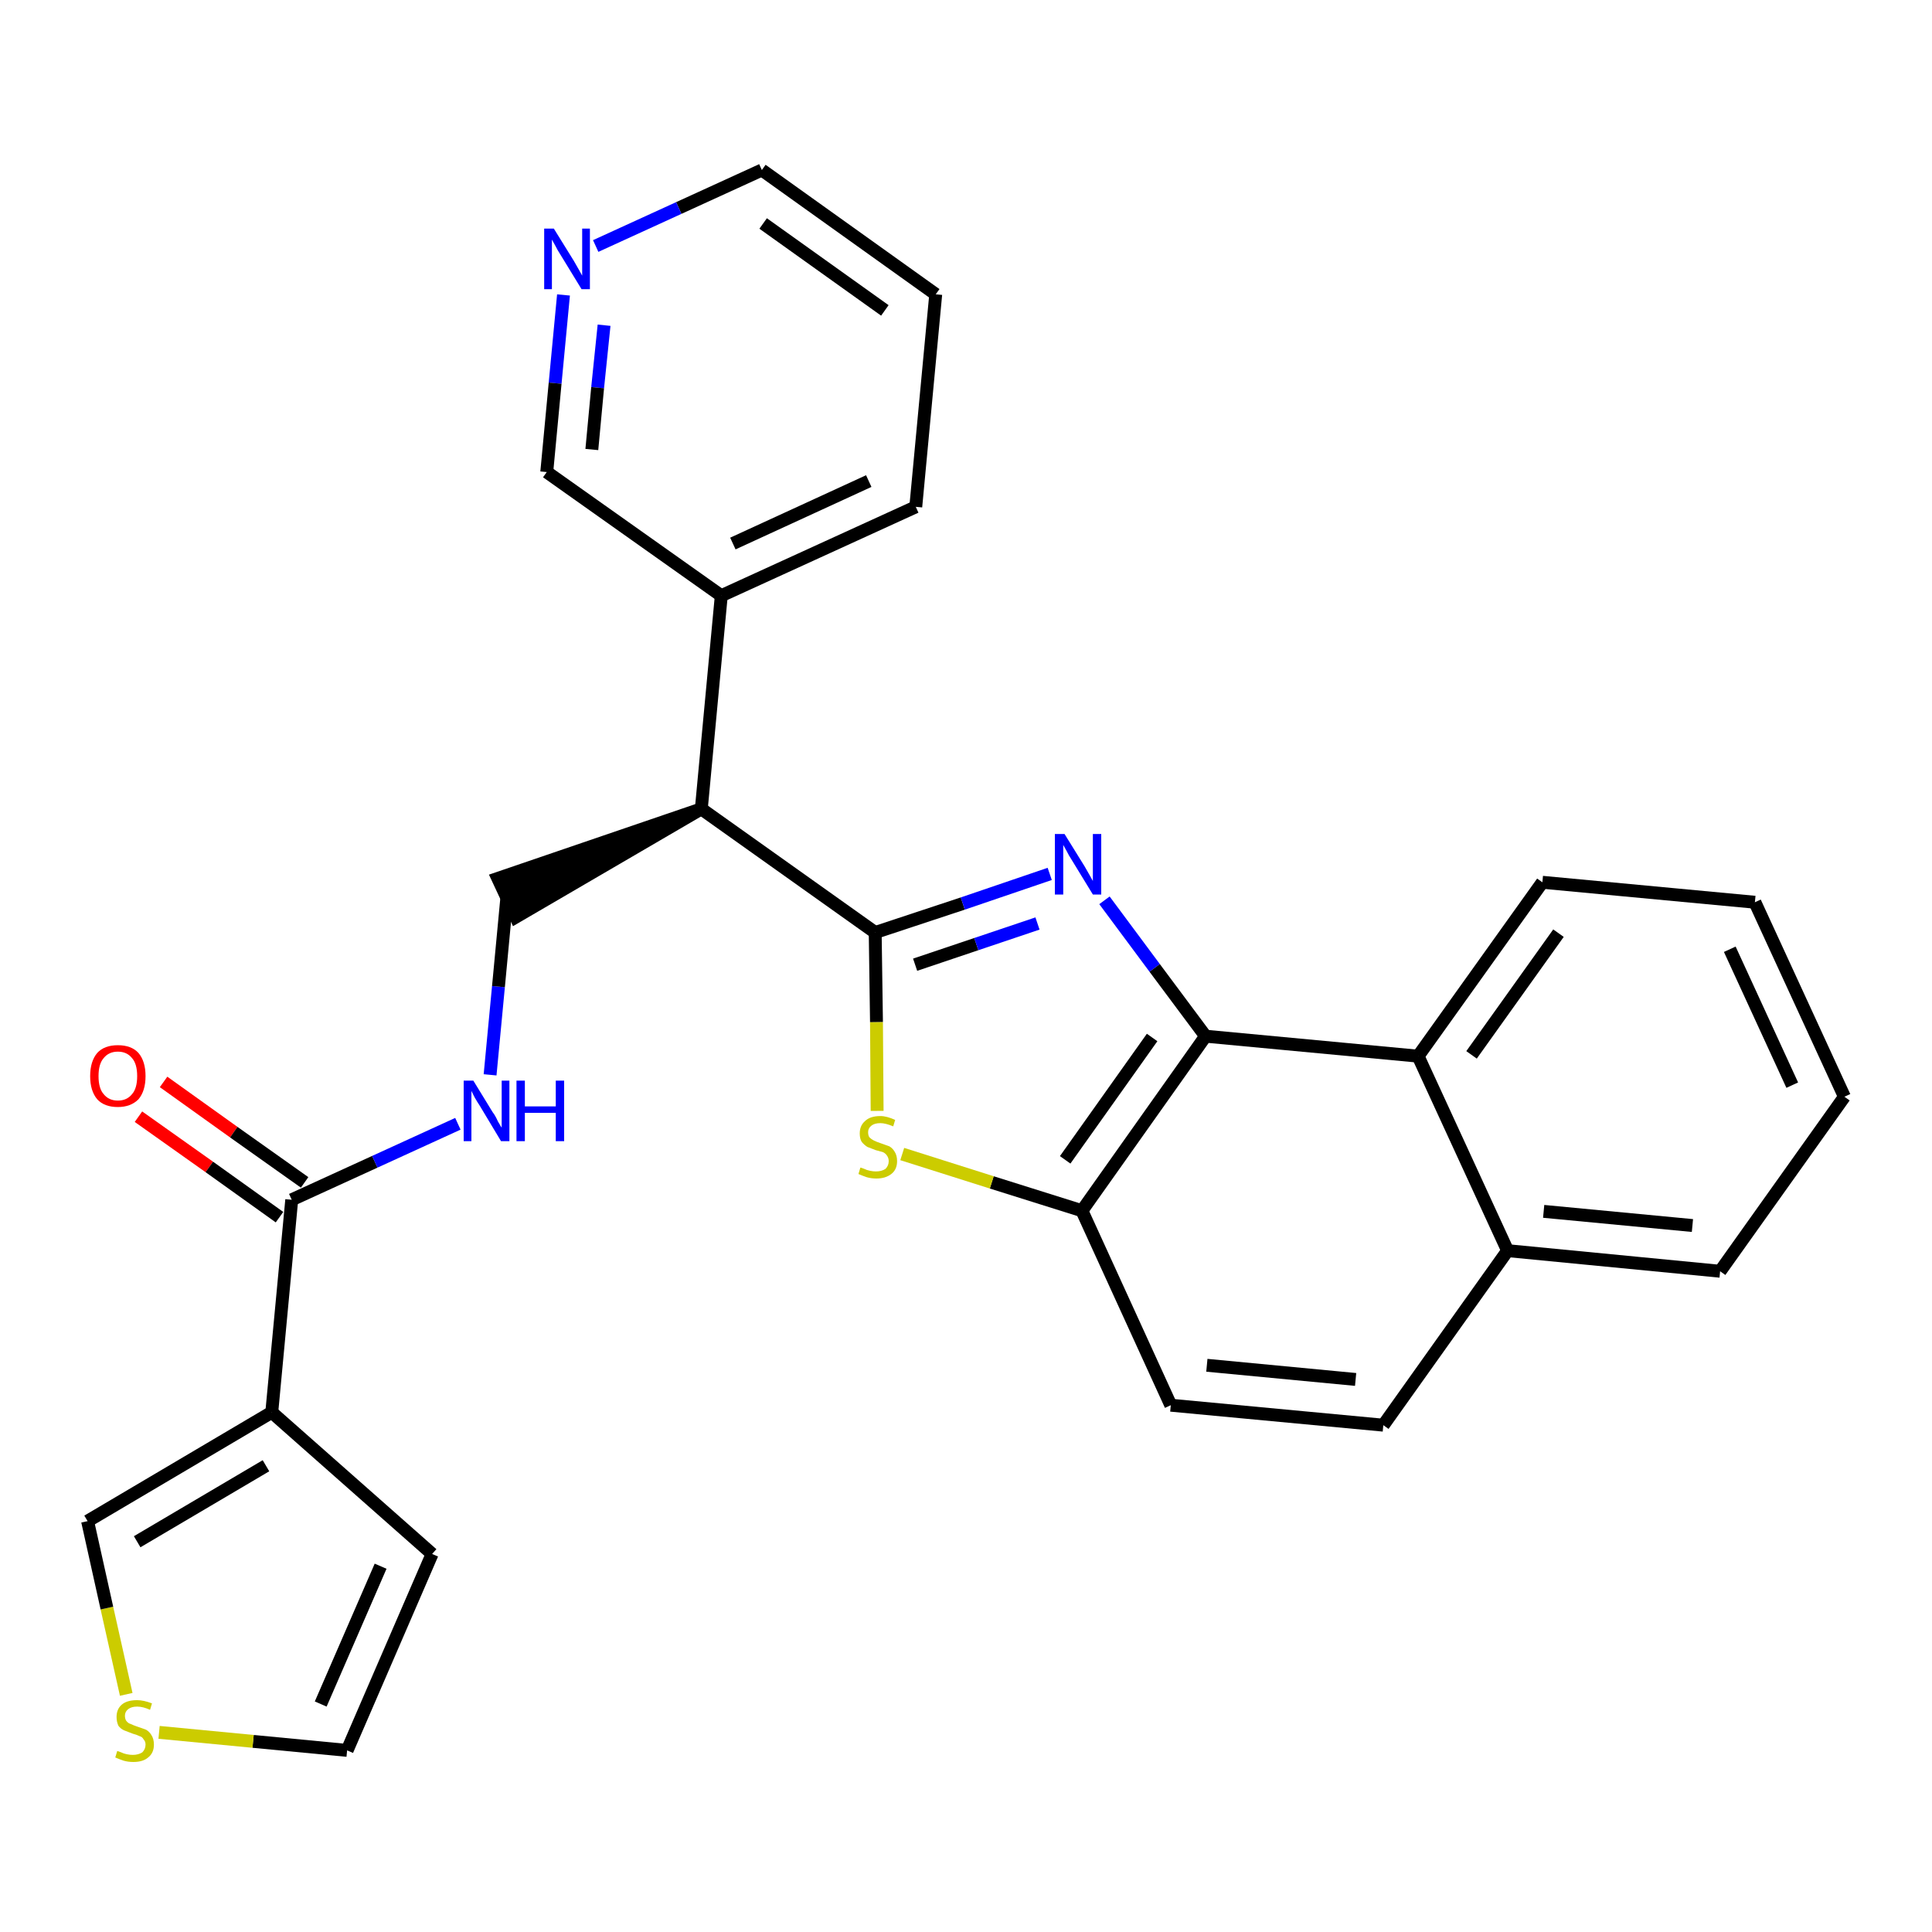 <?xml version='1.0' encoding='iso-8859-1'?>
<svg version='1.1' baseProfile='full'
              xmlns='http://www.w3.org/2000/svg'
                      xmlns:rdkit='http://www.rdkit.org/xml'
                      xmlns:xlink='http://www.w3.org/1999/xlink'
                  xml:space='preserve'
width='300px' height='300px' viewBox='0 0 300 300'>
<!-- END OF HEADER -->
<path class='bond-0 atom-0 atom-1' d='M 21.5,173.4 L 32.5,181.2' style='fill:none;fill-rule:evenodd;stroke:#FF0000;stroke-width:2.0px;stroke-linecap:butt;stroke-linejoin:miter;stroke-opacity:1' />
<path class='bond-0 atom-0 atom-1' d='M 32.5,181.2 L 43.4,189.0' style='fill:none;fill-rule:evenodd;stroke:#000000;stroke-width:2.0px;stroke-linecap:butt;stroke-linejoin:miter;stroke-opacity:1' />
<path class='bond-0 atom-0 atom-1' d='M 25.4,168.0 L 36.3,175.8' style='fill:none;fill-rule:evenodd;stroke:#FF0000;stroke-width:2.0px;stroke-linecap:butt;stroke-linejoin:miter;stroke-opacity:1' />
<path class='bond-0 atom-0 atom-1' d='M 36.3,175.8 L 47.3,183.6' style='fill:none;fill-rule:evenodd;stroke:#000000;stroke-width:2.0px;stroke-linecap:butt;stroke-linejoin:miter;stroke-opacity:1' />
<path class='bond-1 atom-1 atom-2' d='M 45.3,186.3 L 58.2,180.4' style='fill:none;fill-rule:evenodd;stroke:#000000;stroke-width:2.0px;stroke-linecap:butt;stroke-linejoin:miter;stroke-opacity:1' />
<path class='bond-1 atom-1 atom-2' d='M 58.2,180.4 L 71.1,174.5' style='fill:none;fill-rule:evenodd;stroke:#0000FF;stroke-width:2.0px;stroke-linecap:butt;stroke-linejoin:miter;stroke-opacity:1' />
<path class='bond-23 atom-1 atom-24' d='M 45.3,186.3 L 42.2,219.3' style='fill:none;fill-rule:evenodd;stroke:#000000;stroke-width:2.0px;stroke-linecap:butt;stroke-linejoin:miter;stroke-opacity:1' />
<path class='bond-2 atom-2 atom-3' d='M 76.1,166.9 L 77.4,153.2' style='fill:none;fill-rule:evenodd;stroke:#0000FF;stroke-width:2.0px;stroke-linecap:butt;stroke-linejoin:miter;stroke-opacity:1' />
<path class='bond-2 atom-2 atom-3' d='M 77.4,153.2 L 78.7,139.4' style='fill:none;fill-rule:evenodd;stroke:#000000;stroke-width:2.0px;stroke-linecap:butt;stroke-linejoin:miter;stroke-opacity:1' />
<path class='bond-3 atom-4 atom-3' d='M 108.9,125.6 L 77.3,136.4 L 80.1,142.4 Z' style='fill:#000000;fill-rule:evenodd;fill-opacity:1;stroke:#000000;stroke-width:2.0px;stroke-linecap:butt;stroke-linejoin:miter;stroke-opacity:1;' />
<path class='bond-4 atom-4 atom-5' d='M 108.9,125.6 L 112.0,92.5' style='fill:none;fill-rule:evenodd;stroke:#000000;stroke-width:2.0px;stroke-linecap:butt;stroke-linejoin:miter;stroke-opacity:1' />
<path class='bond-10 atom-4 atom-11' d='M 108.9,125.6 L 135.9,144.8' style='fill:none;fill-rule:evenodd;stroke:#000000;stroke-width:2.0px;stroke-linecap:butt;stroke-linejoin:miter;stroke-opacity:1' />
<path class='bond-5 atom-5 atom-6' d='M 112.0,92.5 L 142.2,78.7' style='fill:none;fill-rule:evenodd;stroke:#000000;stroke-width:2.0px;stroke-linecap:butt;stroke-linejoin:miter;stroke-opacity:1' />
<path class='bond-5 atom-5 atom-6' d='M 113.8,84.4 L 134.9,74.7' style='fill:none;fill-rule:evenodd;stroke:#000000;stroke-width:2.0px;stroke-linecap:butt;stroke-linejoin:miter;stroke-opacity:1' />
<path class='bond-28 atom-10 atom-5' d='M 84.9,73.3 L 112.0,92.5' style='fill:none;fill-rule:evenodd;stroke:#000000;stroke-width:2.0px;stroke-linecap:butt;stroke-linejoin:miter;stroke-opacity:1' />
<path class='bond-6 atom-6 atom-7' d='M 142.2,78.7 L 145.3,45.7' style='fill:none;fill-rule:evenodd;stroke:#000000;stroke-width:2.0px;stroke-linecap:butt;stroke-linejoin:miter;stroke-opacity:1' />
<path class='bond-7 atom-7 atom-8' d='M 145.3,45.7 L 118.3,26.4' style='fill:none;fill-rule:evenodd;stroke:#000000;stroke-width:2.0px;stroke-linecap:butt;stroke-linejoin:miter;stroke-opacity:1' />
<path class='bond-7 atom-7 atom-8' d='M 137.4,48.2 L 118.5,34.7' style='fill:none;fill-rule:evenodd;stroke:#000000;stroke-width:2.0px;stroke-linecap:butt;stroke-linejoin:miter;stroke-opacity:1' />
<path class='bond-8 atom-8 atom-9' d='M 118.3,26.4 L 105.4,32.3' style='fill:none;fill-rule:evenodd;stroke:#000000;stroke-width:2.0px;stroke-linecap:butt;stroke-linejoin:miter;stroke-opacity:1' />
<path class='bond-8 atom-8 atom-9' d='M 105.4,32.3 L 92.5,38.2' style='fill:none;fill-rule:evenodd;stroke:#0000FF;stroke-width:2.0px;stroke-linecap:butt;stroke-linejoin:miter;stroke-opacity:1' />
<path class='bond-9 atom-9 atom-10' d='M 87.5,45.8 L 86.2,59.5' style='fill:none;fill-rule:evenodd;stroke:#0000FF;stroke-width:2.0px;stroke-linecap:butt;stroke-linejoin:miter;stroke-opacity:1' />
<path class='bond-9 atom-9 atom-10' d='M 86.2,59.5 L 84.9,73.3' style='fill:none;fill-rule:evenodd;stroke:#000000;stroke-width:2.0px;stroke-linecap:butt;stroke-linejoin:miter;stroke-opacity:1' />
<path class='bond-9 atom-9 atom-10' d='M 93.8,50.5 L 92.8,60.2' style='fill:none;fill-rule:evenodd;stroke:#0000FF;stroke-width:2.0px;stroke-linecap:butt;stroke-linejoin:miter;stroke-opacity:1' />
<path class='bond-9 atom-9 atom-10' d='M 92.8,60.2 L 91.9,69.8' style='fill:none;fill-rule:evenodd;stroke:#000000;stroke-width:2.0px;stroke-linecap:butt;stroke-linejoin:miter;stroke-opacity:1' />
<path class='bond-11 atom-11 atom-12' d='M 135.9,144.8 L 149.5,140.3' style='fill:none;fill-rule:evenodd;stroke:#000000;stroke-width:2.0px;stroke-linecap:butt;stroke-linejoin:miter;stroke-opacity:1' />
<path class='bond-11 atom-11 atom-12' d='M 149.5,140.3 L 163.0,135.7' style='fill:none;fill-rule:evenodd;stroke:#0000FF;stroke-width:2.0px;stroke-linecap:butt;stroke-linejoin:miter;stroke-opacity:1' />
<path class='bond-11 atom-11 atom-12' d='M 142.1,149.8 L 151.6,146.6' style='fill:none;fill-rule:evenodd;stroke:#000000;stroke-width:2.0px;stroke-linecap:butt;stroke-linejoin:miter;stroke-opacity:1' />
<path class='bond-11 atom-11 atom-12' d='M 151.6,146.6 L 161.1,143.4' style='fill:none;fill-rule:evenodd;stroke:#0000FF;stroke-width:2.0px;stroke-linecap:butt;stroke-linejoin:miter;stroke-opacity:1' />
<path class='bond-29 atom-23 atom-11' d='M 136.2,172.5 L 136.1,158.7' style='fill:none;fill-rule:evenodd;stroke:#CCCC00;stroke-width:2.0px;stroke-linecap:butt;stroke-linejoin:miter;stroke-opacity:1' />
<path class='bond-29 atom-23 atom-11' d='M 136.1,158.7 L 135.9,144.8' style='fill:none;fill-rule:evenodd;stroke:#000000;stroke-width:2.0px;stroke-linecap:butt;stroke-linejoin:miter;stroke-opacity:1' />
<path class='bond-12 atom-12 atom-13' d='M 171.5,139.8 L 179.3,150.3' style='fill:none;fill-rule:evenodd;stroke:#0000FF;stroke-width:2.0px;stroke-linecap:butt;stroke-linejoin:miter;stroke-opacity:1' />
<path class='bond-12 atom-12 atom-13' d='M 179.3,150.3 L 187.2,160.9' style='fill:none;fill-rule:evenodd;stroke:#000000;stroke-width:2.0px;stroke-linecap:butt;stroke-linejoin:miter;stroke-opacity:1' />
<path class='bond-13 atom-13 atom-14' d='M 187.2,160.9 L 168.0,188.0' style='fill:none;fill-rule:evenodd;stroke:#000000;stroke-width:2.0px;stroke-linecap:butt;stroke-linejoin:miter;stroke-opacity:1' />
<path class='bond-13 atom-13 atom-14' d='M 178.9,161.1 L 165.4,180.1' style='fill:none;fill-rule:evenodd;stroke:#000000;stroke-width:2.0px;stroke-linecap:butt;stroke-linejoin:miter;stroke-opacity:1' />
<path class='bond-31 atom-22 atom-13' d='M 220.2,164.0 L 187.2,160.9' style='fill:none;fill-rule:evenodd;stroke:#000000;stroke-width:2.0px;stroke-linecap:butt;stroke-linejoin:miter;stroke-opacity:1' />
<path class='bond-14 atom-14 atom-15' d='M 168.0,188.0 L 181.8,218.2' style='fill:none;fill-rule:evenodd;stroke:#000000;stroke-width:2.0px;stroke-linecap:butt;stroke-linejoin:miter;stroke-opacity:1' />
<path class='bond-22 atom-14 atom-23' d='M 168.0,188.0 L 154.0,183.6' style='fill:none;fill-rule:evenodd;stroke:#000000;stroke-width:2.0px;stroke-linecap:butt;stroke-linejoin:miter;stroke-opacity:1' />
<path class='bond-22 atom-14 atom-23' d='M 154.0,183.6 L 140.1,179.2' style='fill:none;fill-rule:evenodd;stroke:#CCCC00;stroke-width:2.0px;stroke-linecap:butt;stroke-linejoin:miter;stroke-opacity:1' />
<path class='bond-15 atom-15 atom-16' d='M 181.8,218.2 L 214.8,221.3' style='fill:none;fill-rule:evenodd;stroke:#000000;stroke-width:2.0px;stroke-linecap:butt;stroke-linejoin:miter;stroke-opacity:1' />
<path class='bond-15 atom-15 atom-16' d='M 187.4,212.0 L 210.5,214.2' style='fill:none;fill-rule:evenodd;stroke:#000000;stroke-width:2.0px;stroke-linecap:butt;stroke-linejoin:miter;stroke-opacity:1' />
<path class='bond-16 atom-16 atom-17' d='M 214.8,221.3 L 234.1,194.2' style='fill:none;fill-rule:evenodd;stroke:#000000;stroke-width:2.0px;stroke-linecap:butt;stroke-linejoin:miter;stroke-opacity:1' />
<path class='bond-17 atom-17 atom-18' d='M 234.1,194.2 L 267.1,197.4' style='fill:none;fill-rule:evenodd;stroke:#000000;stroke-width:2.0px;stroke-linecap:butt;stroke-linejoin:miter;stroke-opacity:1' />
<path class='bond-17 atom-17 atom-18' d='M 239.7,188.1 L 262.8,190.3' style='fill:none;fill-rule:evenodd;stroke:#000000;stroke-width:2.0px;stroke-linecap:butt;stroke-linejoin:miter;stroke-opacity:1' />
<path class='bond-32 atom-22 atom-17' d='M 220.2,164.0 L 234.1,194.2' style='fill:none;fill-rule:evenodd;stroke:#000000;stroke-width:2.0px;stroke-linecap:butt;stroke-linejoin:miter;stroke-opacity:1' />
<path class='bond-18 atom-18 atom-19' d='M 267.1,197.4 L 286.4,170.3' style='fill:none;fill-rule:evenodd;stroke:#000000;stroke-width:2.0px;stroke-linecap:butt;stroke-linejoin:miter;stroke-opacity:1' />
<path class='bond-19 atom-19 atom-20' d='M 286.4,170.3 L 272.5,140.1' style='fill:none;fill-rule:evenodd;stroke:#000000;stroke-width:2.0px;stroke-linecap:butt;stroke-linejoin:miter;stroke-opacity:1' />
<path class='bond-19 atom-19 atom-20' d='M 278.3,168.5 L 268.6,147.4' style='fill:none;fill-rule:evenodd;stroke:#000000;stroke-width:2.0px;stroke-linecap:butt;stroke-linejoin:miter;stroke-opacity:1' />
<path class='bond-20 atom-20 atom-21' d='M 272.5,140.1 L 239.5,137.0' style='fill:none;fill-rule:evenodd;stroke:#000000;stroke-width:2.0px;stroke-linecap:butt;stroke-linejoin:miter;stroke-opacity:1' />
<path class='bond-21 atom-21 atom-22' d='M 239.5,137.0 L 220.2,164.0' style='fill:none;fill-rule:evenodd;stroke:#000000;stroke-width:2.0px;stroke-linecap:butt;stroke-linejoin:miter;stroke-opacity:1' />
<path class='bond-21 atom-21 atom-22' d='M 242.0,144.9 L 228.5,163.8' style='fill:none;fill-rule:evenodd;stroke:#000000;stroke-width:2.0px;stroke-linecap:butt;stroke-linejoin:miter;stroke-opacity:1' />
<path class='bond-24 atom-24 atom-25' d='M 42.2,219.3 L 67.1,241.3' style='fill:none;fill-rule:evenodd;stroke:#000000;stroke-width:2.0px;stroke-linecap:butt;stroke-linejoin:miter;stroke-opacity:1' />
<path class='bond-30 atom-28 atom-24' d='M 13.6,236.2 L 42.2,219.3' style='fill:none;fill-rule:evenodd;stroke:#000000;stroke-width:2.0px;stroke-linecap:butt;stroke-linejoin:miter;stroke-opacity:1' />
<path class='bond-30 atom-28 atom-24' d='M 21.3,239.4 L 41.3,227.6' style='fill:none;fill-rule:evenodd;stroke:#000000;stroke-width:2.0px;stroke-linecap:butt;stroke-linejoin:miter;stroke-opacity:1' />
<path class='bond-25 atom-25 atom-26' d='M 67.1,241.3 L 53.9,271.8' style='fill:none;fill-rule:evenodd;stroke:#000000;stroke-width:2.0px;stroke-linecap:butt;stroke-linejoin:miter;stroke-opacity:1' />
<path class='bond-25 atom-25 atom-26' d='M 59.1,243.2 L 49.8,264.6' style='fill:none;fill-rule:evenodd;stroke:#000000;stroke-width:2.0px;stroke-linecap:butt;stroke-linejoin:miter;stroke-opacity:1' />
<path class='bond-26 atom-26 atom-27' d='M 53.9,271.8 L 39.3,270.4' style='fill:none;fill-rule:evenodd;stroke:#000000;stroke-width:2.0px;stroke-linecap:butt;stroke-linejoin:miter;stroke-opacity:1' />
<path class='bond-26 atom-26 atom-27' d='M 39.3,270.4 L 24.7,269.0' style='fill:none;fill-rule:evenodd;stroke:#CCCC00;stroke-width:2.0px;stroke-linecap:butt;stroke-linejoin:miter;stroke-opacity:1' />
<path class='bond-27 atom-27 atom-28' d='M 19.6,263.1 L 16.6,249.7' style='fill:none;fill-rule:evenodd;stroke:#CCCC00;stroke-width:2.0px;stroke-linecap:butt;stroke-linejoin:miter;stroke-opacity:1' />
<path class='bond-27 atom-27 atom-28' d='M 16.6,249.7 L 13.6,236.2' style='fill:none;fill-rule:evenodd;stroke:#000000;stroke-width:2.0px;stroke-linecap:butt;stroke-linejoin:miter;stroke-opacity:1' />
<path  class='atom-0' d='M 14.0 167.1
Q 14.0 164.8, 15.1 163.5
Q 16.2 162.3, 18.3 162.3
Q 20.4 162.3, 21.5 163.5
Q 22.6 164.8, 22.6 167.1
Q 22.6 169.4, 21.5 170.7
Q 20.3 171.9, 18.3 171.9
Q 16.2 171.9, 15.1 170.7
Q 14.0 169.4, 14.0 167.1
M 18.3 170.9
Q 19.7 170.9, 20.5 169.9
Q 21.3 169.0, 21.3 167.1
Q 21.3 165.2, 20.5 164.3
Q 19.7 163.3, 18.3 163.3
Q 16.9 163.3, 16.1 164.3
Q 15.3 165.2, 15.3 167.1
Q 15.3 169.0, 16.1 169.9
Q 16.9 170.9, 18.3 170.9
' fill='#FF0000'/>
<path  class='atom-2' d='M 73.5 167.8
L 76.5 172.7
Q 76.9 173.2, 77.3 174.1
Q 77.8 175.0, 77.9 175.1
L 77.9 167.8
L 79.1 167.8
L 79.1 177.2
L 77.8 177.2
L 74.5 171.7
Q 74.1 171.1, 73.7 170.4
Q 73.3 169.6, 73.2 169.4
L 73.2 177.2
L 72.0 177.2
L 72.0 167.8
L 73.5 167.8
' fill='#0000FF'/>
<path  class='atom-2' d='M 80.2 167.8
L 81.5 167.8
L 81.5 171.8
L 86.3 171.8
L 86.3 167.8
L 87.6 167.8
L 87.6 177.2
L 86.3 177.2
L 86.3 172.8
L 81.5 172.8
L 81.5 177.2
L 80.2 177.2
L 80.2 167.8
' fill='#0000FF'/>
<path  class='atom-9' d='M 86.0 35.5
L 89.1 40.5
Q 89.4 41.0, 89.9 41.9
Q 90.4 42.8, 90.4 42.8
L 90.4 35.5
L 91.6 35.5
L 91.6 44.9
L 90.3 44.9
L 87.0 39.5
Q 86.6 38.9, 86.2 38.1
Q 85.8 37.4, 85.7 37.2
L 85.7 44.9
L 84.5 44.9
L 84.5 35.5
L 86.0 35.5
' fill='#0000FF'/>
<path  class='atom-12' d='M 165.3 129.5
L 168.4 134.5
Q 168.7 135.0, 169.2 135.9
Q 169.7 136.8, 169.7 136.8
L 169.7 129.5
L 171.0 129.5
L 171.0 138.9
L 169.7 138.9
L 166.4 133.5
Q 166.0 132.9, 165.6 132.1
Q 165.2 131.4, 165.1 131.2
L 165.1 138.9
L 163.8 138.9
L 163.8 129.5
L 165.3 129.5
' fill='#0000FF'/>
<path  class='atom-23' d='M 133.6 181.3
Q 133.7 181.3, 134.2 181.5
Q 134.6 181.7, 135.1 181.8
Q 135.6 181.9, 136.0 181.9
Q 136.9 181.9, 137.5 181.5
Q 138.0 181.0, 138.0 180.3
Q 138.0 179.8, 137.7 179.4
Q 137.5 179.1, 137.1 178.9
Q 136.7 178.8, 136.0 178.6
Q 135.2 178.3, 134.7 178.1
Q 134.2 177.8, 133.8 177.3
Q 133.5 176.8, 133.5 176.0
Q 133.5 174.8, 134.3 174.1
Q 135.1 173.3, 136.7 173.3
Q 137.7 173.3, 139.0 173.9
L 138.7 174.9
Q 137.5 174.4, 136.7 174.4
Q 135.8 174.4, 135.3 174.8
Q 134.8 175.2, 134.8 175.8
Q 134.8 176.3, 135.0 176.6
Q 135.3 176.9, 135.7 177.1
Q 136.1 177.3, 136.7 177.5
Q 137.5 177.8, 138.1 178.0
Q 138.6 178.3, 138.9 178.8
Q 139.3 179.4, 139.3 180.3
Q 139.3 181.6, 138.4 182.3
Q 137.5 183.0, 136.1 183.0
Q 135.3 183.0, 134.6 182.8
Q 134.0 182.6, 133.3 182.3
L 133.6 181.3
' fill='#CCCC00'/>
<path  class='atom-27' d='M 18.2 271.9
Q 18.3 271.9, 18.8 272.1
Q 19.2 272.3, 19.7 272.4
Q 20.2 272.5, 20.6 272.5
Q 21.5 272.5, 22.1 272.1
Q 22.6 271.6, 22.6 270.9
Q 22.6 270.4, 22.3 270.1
Q 22.1 269.7, 21.7 269.6
Q 21.3 269.4, 20.6 269.2
Q 19.8 268.9, 19.3 268.7
Q 18.8 268.5, 18.4 268.0
Q 18.1 267.4, 18.1 266.6
Q 18.1 265.4, 18.9 264.7
Q 19.7 264.0, 21.3 264.0
Q 22.3 264.0, 23.6 264.5
L 23.3 265.5
Q 22.2 265.0, 21.3 265.0
Q 20.4 265.0, 19.9 265.4
Q 19.4 265.8, 19.4 266.4
Q 19.4 266.9, 19.6 267.2
Q 19.9 267.6, 20.3 267.7
Q 20.7 267.9, 21.3 268.1
Q 22.2 268.4, 22.7 268.6
Q 23.2 268.9, 23.5 269.4
Q 23.9 270.0, 23.9 270.9
Q 23.9 272.2, 23.0 272.9
Q 22.2 273.6, 20.7 273.6
Q 19.9 273.6, 19.2 273.4
Q 18.6 273.2, 17.9 272.9
L 18.2 271.9
' fill='#CCCC00'/>
</svg>
